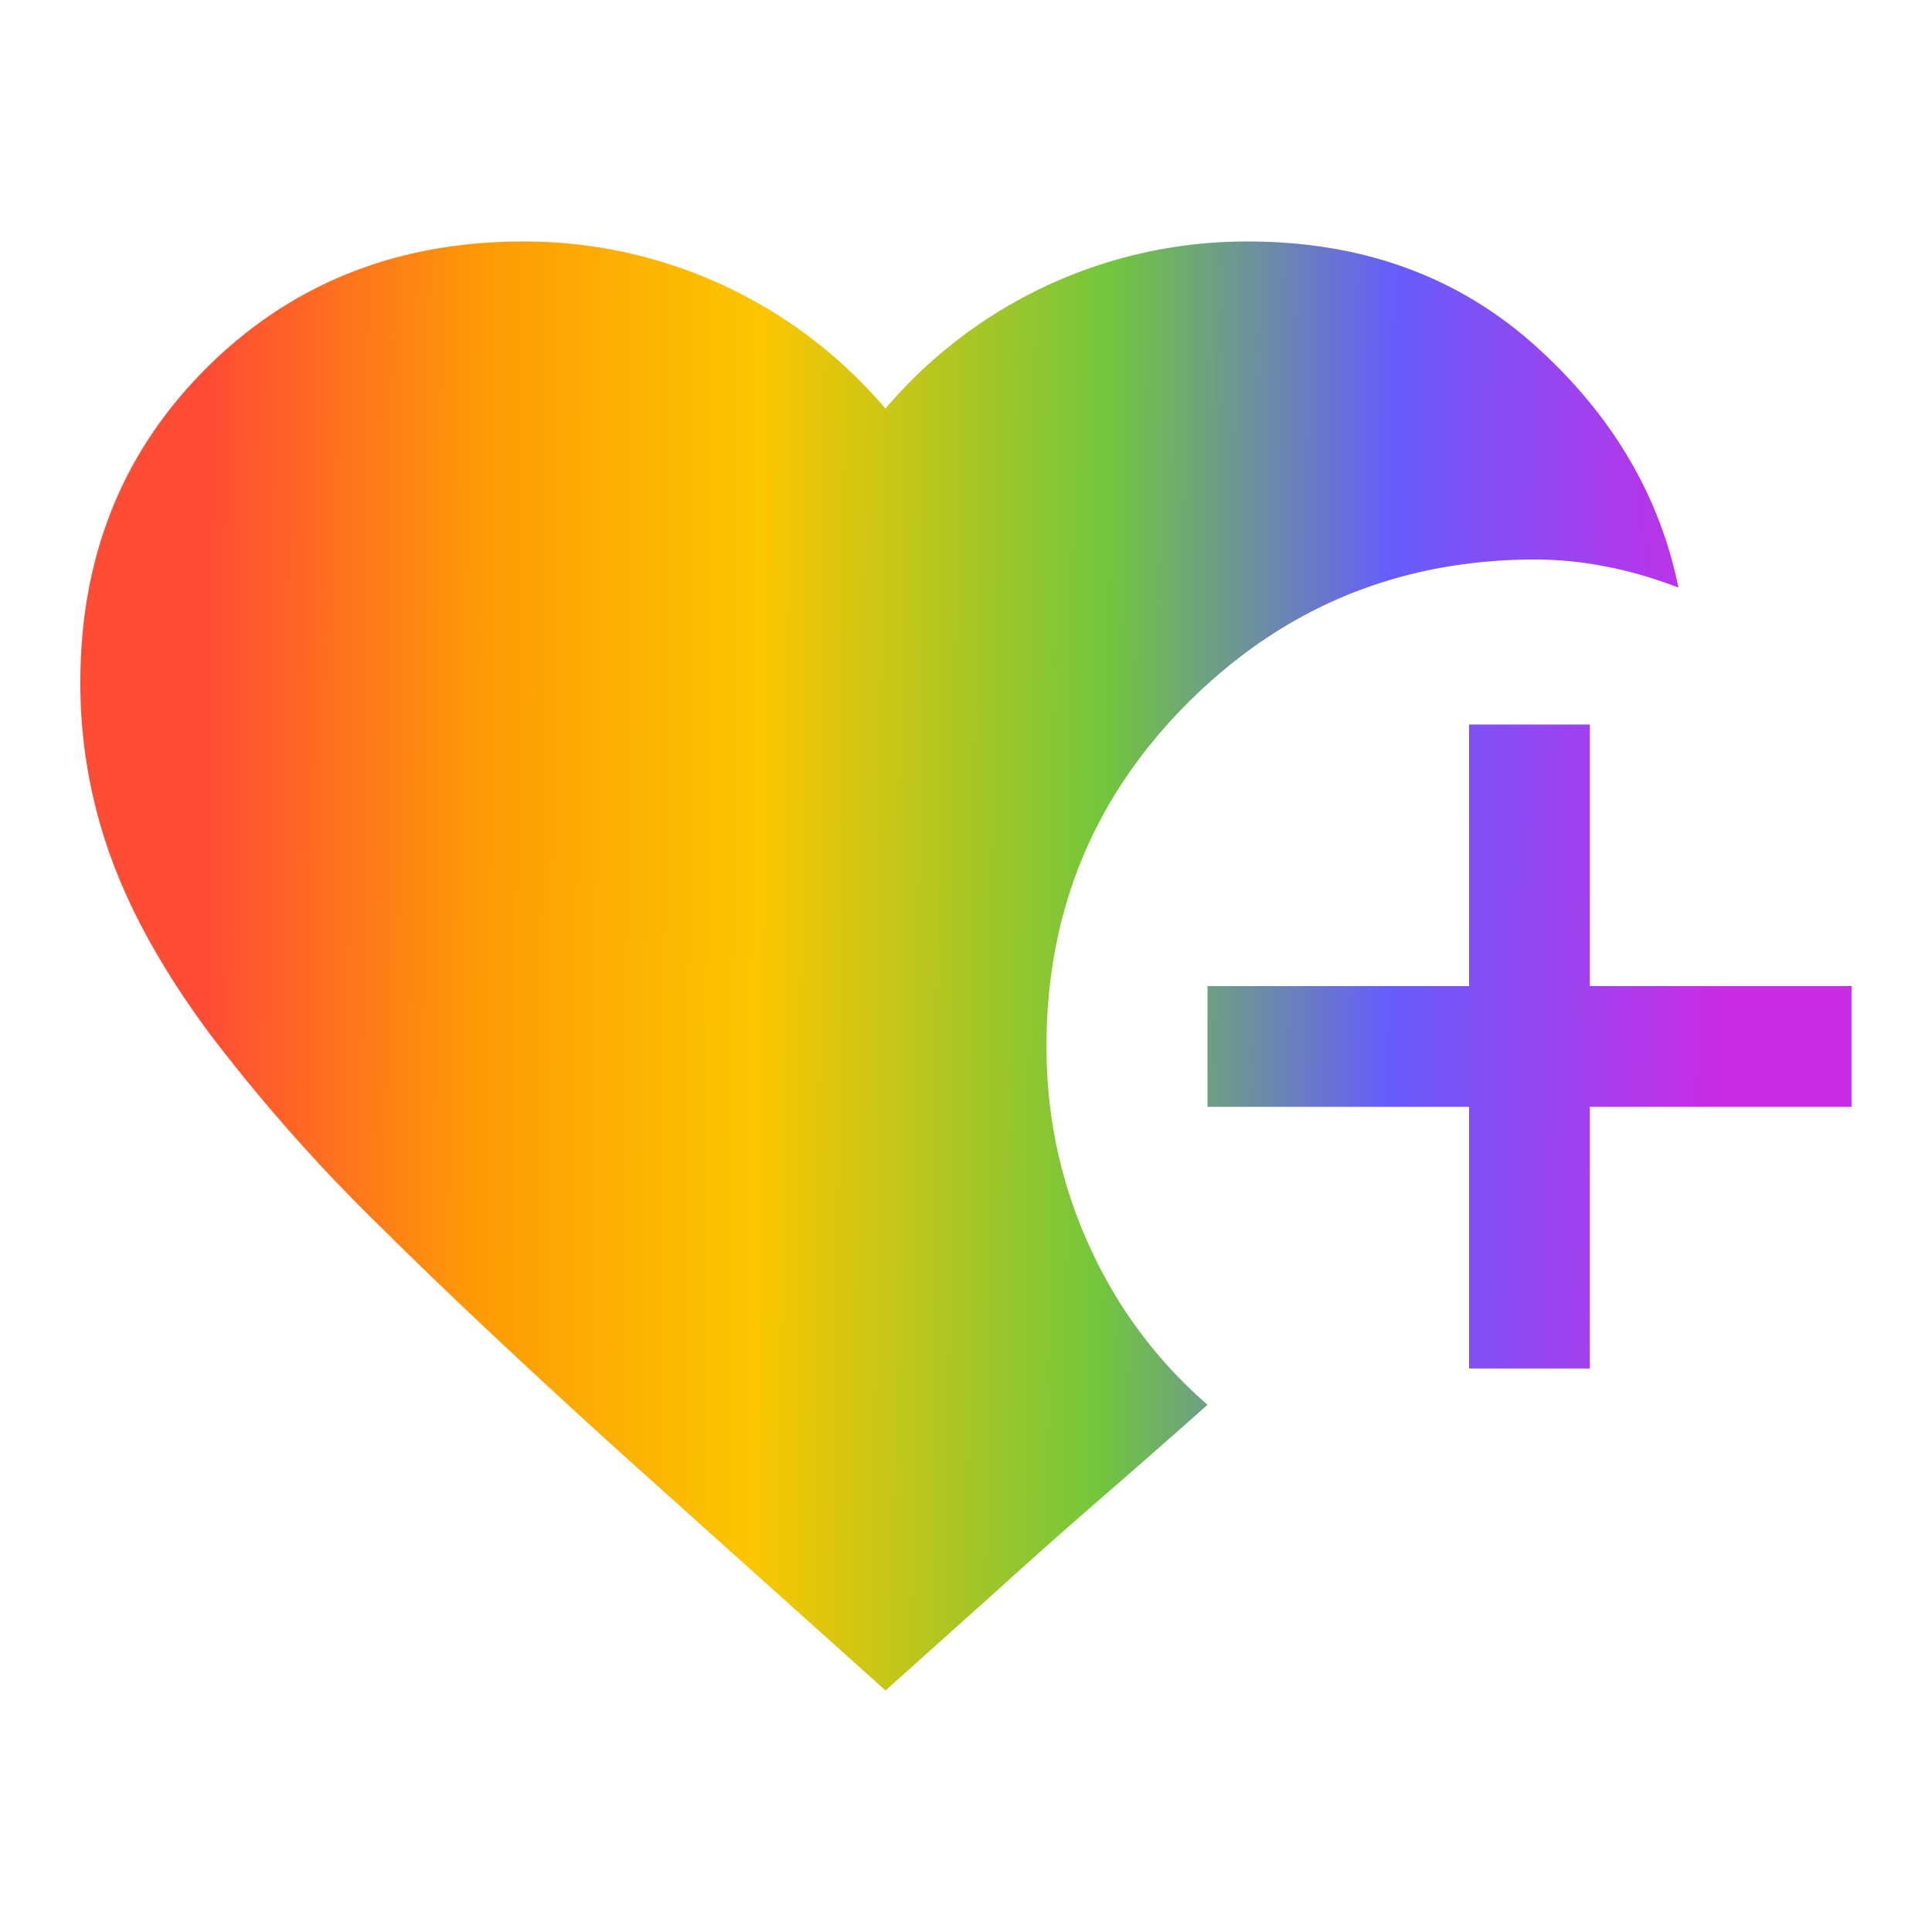 <svg width="20" height="20" viewBox="0 0 20 20" fill="none" xmlns="http://www.w3.org/2000/svg">
    <path d="M15.208 14.167v-2.709H12.5v-1.25h2.708V7.5h1.25v2.708h2.709v1.25h-2.709v2.709h-1.25zM9.167 17.5 6.52 15.125c-1-.903-1.858-1.708-2.573-2.417a17.977 17.977 0 0 1-1.771-2c-.465-.625-.806-1.229-1.02-1.812a5.253 5.253 0 0 1-.324-1.834c0-1.305.438-2.392 1.313-3.26C3.02 2.934 4.11 2.5 5.416 2.5a4.901 4.901 0 0 1 3.75 1.73 4.901 4.901 0 0 1 3.75-1.73c1.181 0 2.17.358 2.97 1.073.798.715 1.294 1.552 1.489 2.51-.25-.097-.5-.17-.75-.218a3.816 3.816 0 0 0-.73-.073c-1.402 0-2.596.49-3.583 1.468-.986.98-1.479 2.17-1.479 3.573 0 .723.146 1.407.438 2.052a4.762 4.762 0 0 0 1.229 1.657c-.264.236-.608.538-1.031.906-.424.368-.788.69-1.094.969L9.167 17.5z" fill="url(#vdjdqqnjca)"/>
    <defs>
        <linearGradient id="vdjdqqnjca" x1="2.119" y1="13.135" x2="17.762" y2="13.271" gradientUnits="userSpaceOnUse">
            <stop stop-color="#FF4C35"/>
            <stop offset=".182" stop-color="#FE9B05"/>
            <stop offset=".365" stop-color="#FBC600"/>
            <stop offset=".594" stop-color="#72C63D"/>
            <stop offset=".781" stop-color="#665DFB"/>
            <stop offset="1" stop-color="#C92CE5"/>
        </linearGradient>
    </defs>
</svg>
